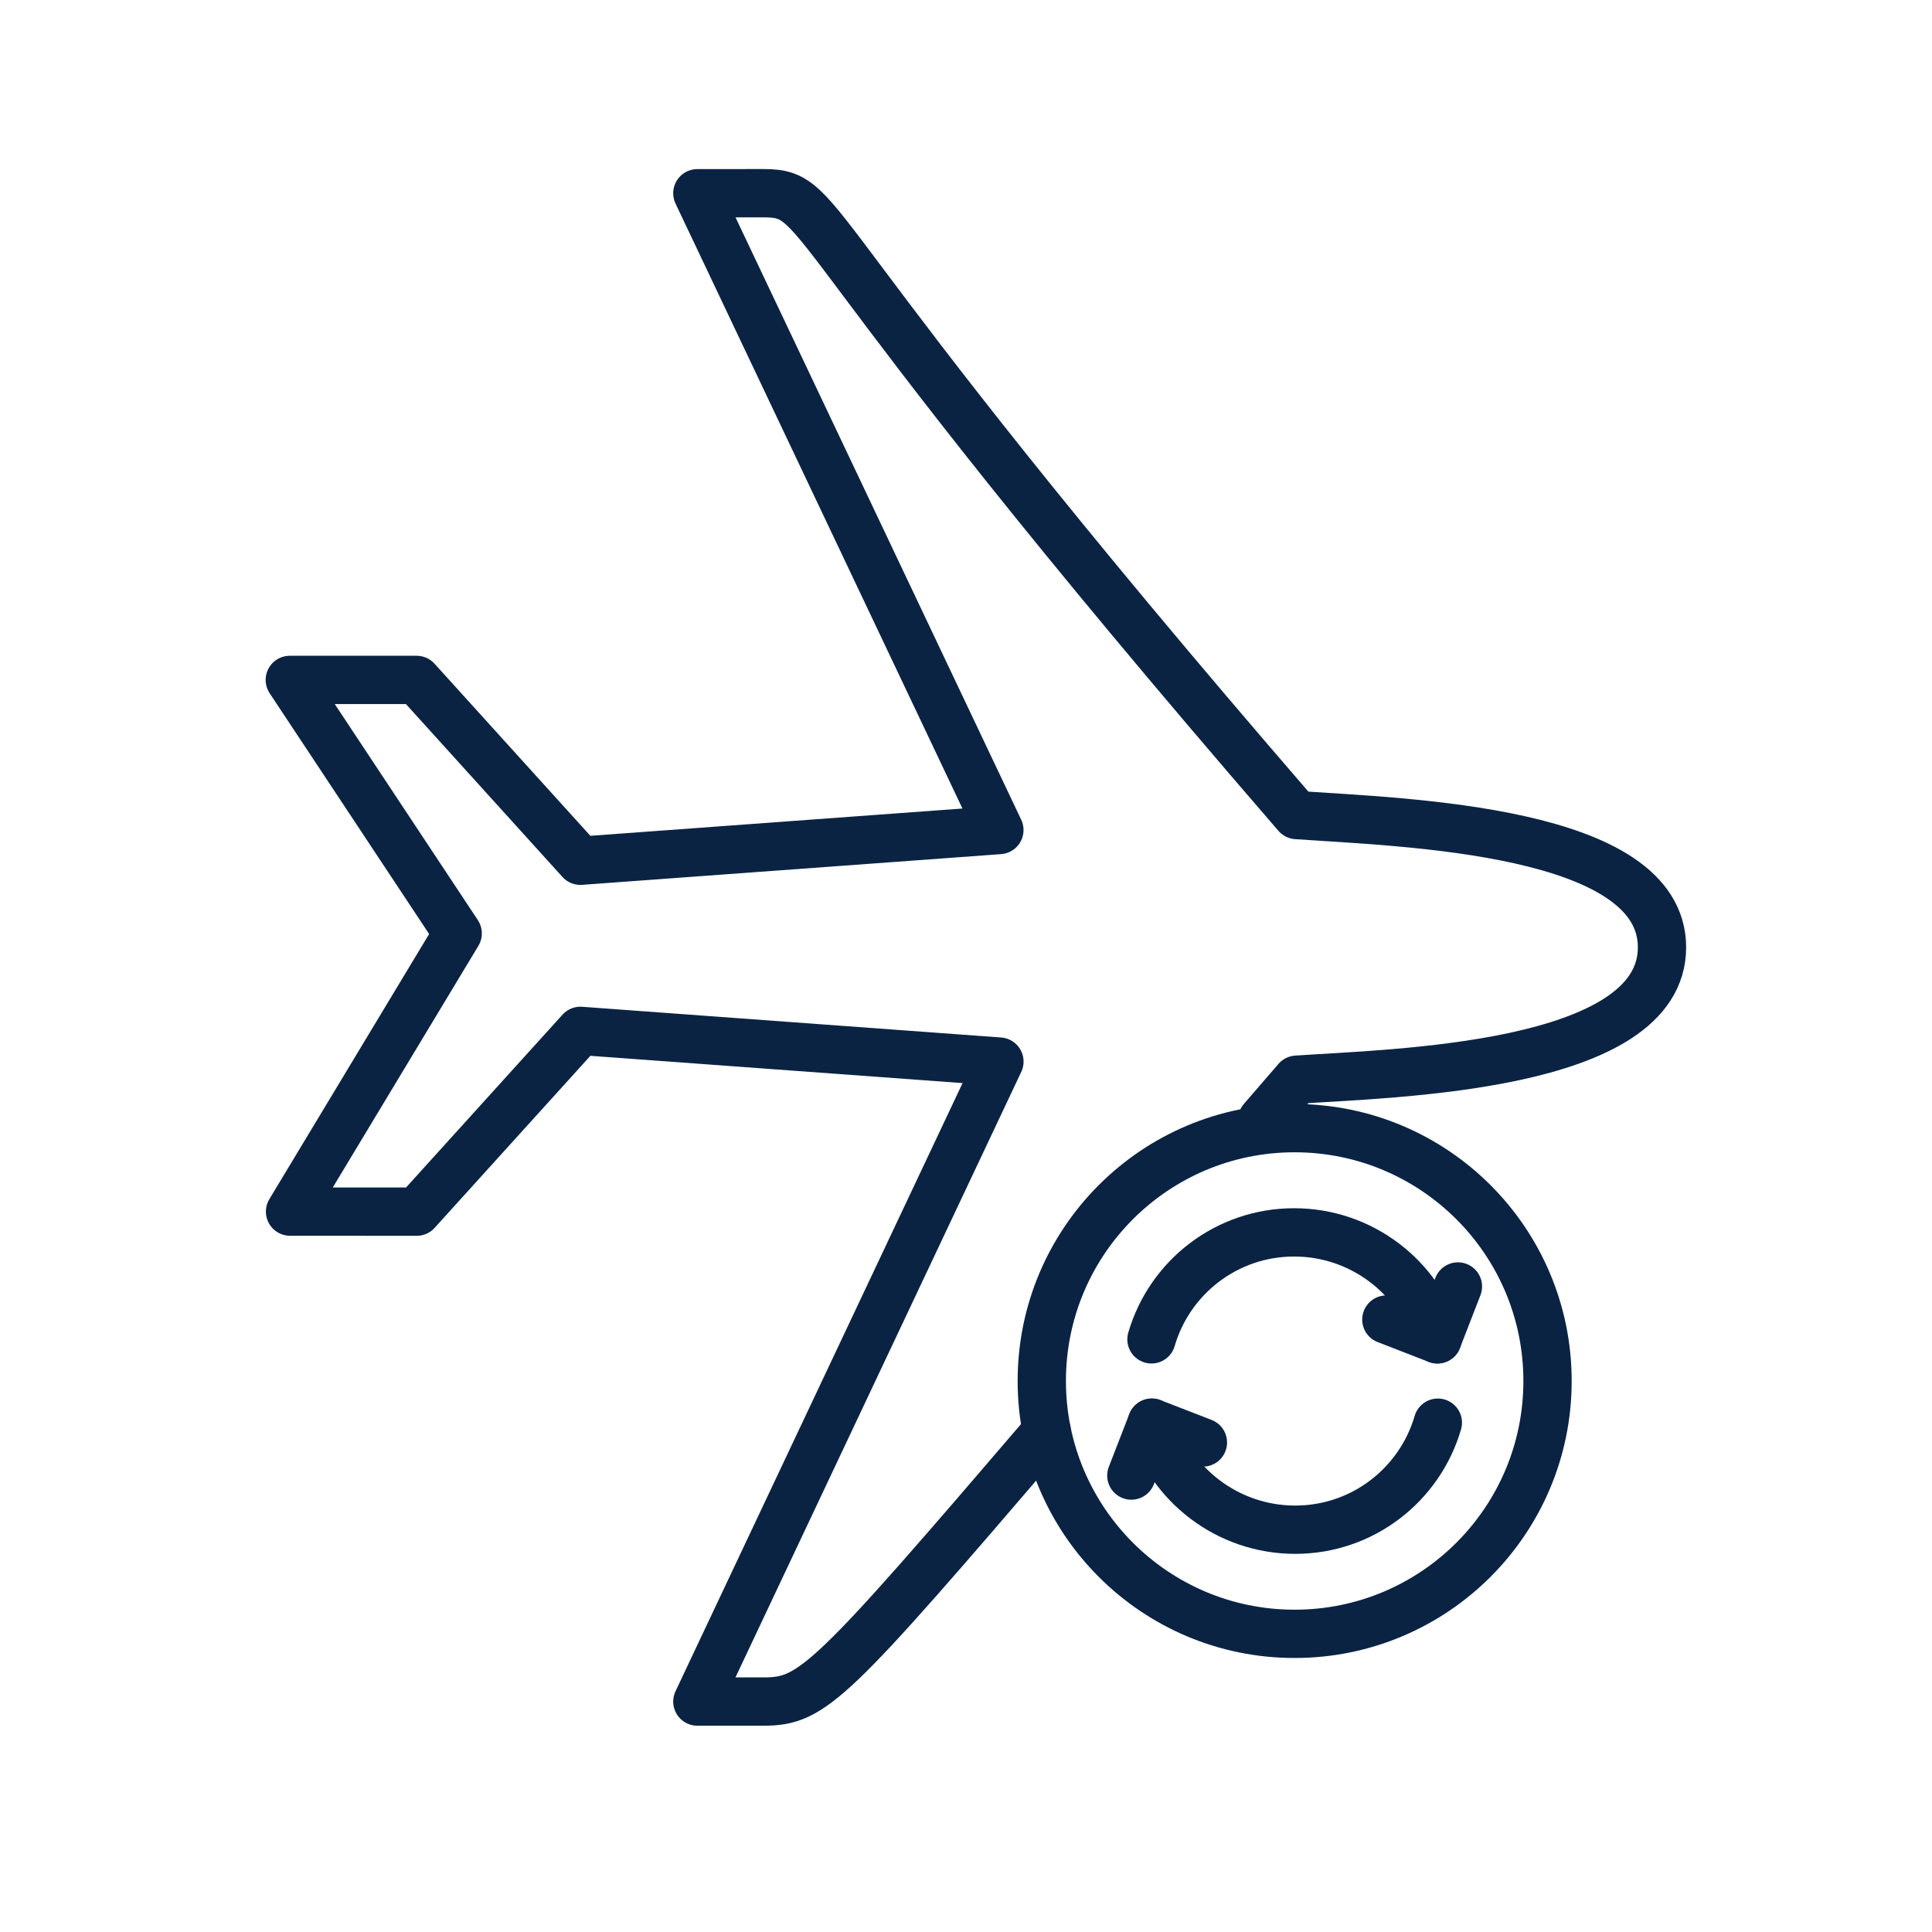 <svg width="40" height="40" viewBox="0 0 40 40" fill="none" xmlns="http://www.w3.org/2000/svg">
<path d="M26.803 23.357C23.912 23.357 21.569 25.7 21.569 28.592C21.569 31.483 23.912 33.827 26.803 33.827C29.695 33.827 32.04 31.483 32.04 28.592C32.04 25.7 29.695 23.357 26.803 23.357Z" stroke="#0B2343" stroke-miterlimit="10" stroke-linecap="round" stroke-linejoin="round"/>
<path d="M29.76 27.73C29.387 26.45 28.193 25.515 26.793 25.515C25.392 25.515 24.212 26.45 23.84 27.73" stroke="#0B2343" stroke-miterlimit="10" stroke-linecap="round" stroke-linejoin="round"/>
<path d="M30.185 26.635L29.76 27.73L28.703 27.32" stroke="#0B2343" stroke-miterlimit="10" stroke-linecap="round" stroke-linejoin="round"/>
<path d="M23.848 29.455C24.221 30.735 25.416 31.671 26.816 31.671C28.216 31.671 29.396 30.735 29.769 29.455" stroke="#0B2343" stroke-miterlimit="10" stroke-linecap="round" stroke-linejoin="round"/>
<path d="M23.423 30.55L23.848 29.455L24.905 29.865" stroke="#0B2343" stroke-miterlimit="10" stroke-linecap="round" stroke-linejoin="round"/>
<path d="M26.132 23.182C26.365 22.912 26.602 22.637 26.846 22.356L26.847 22.354C28.792 22.218 34.409 22.122 34.41 19.614C34.409 17.175 29.094 17.031 26.847 16.875C16.297 4.68 17.182 4.002 15.809 4L14.438 4.001L20.691 17.185L12.016 17.821L8.626 14.077H6L9.476 19.325L6.005 25.085L8.628 25.086L12.017 21.343L20.692 21.979L14.438 35.229H15.808C16.83 35.229 17.187 34.867 21.672 29.631" stroke="#0B2343" stroke-miterlimit="10" stroke-linecap="round" stroke-linejoin="round"/>
</svg>
